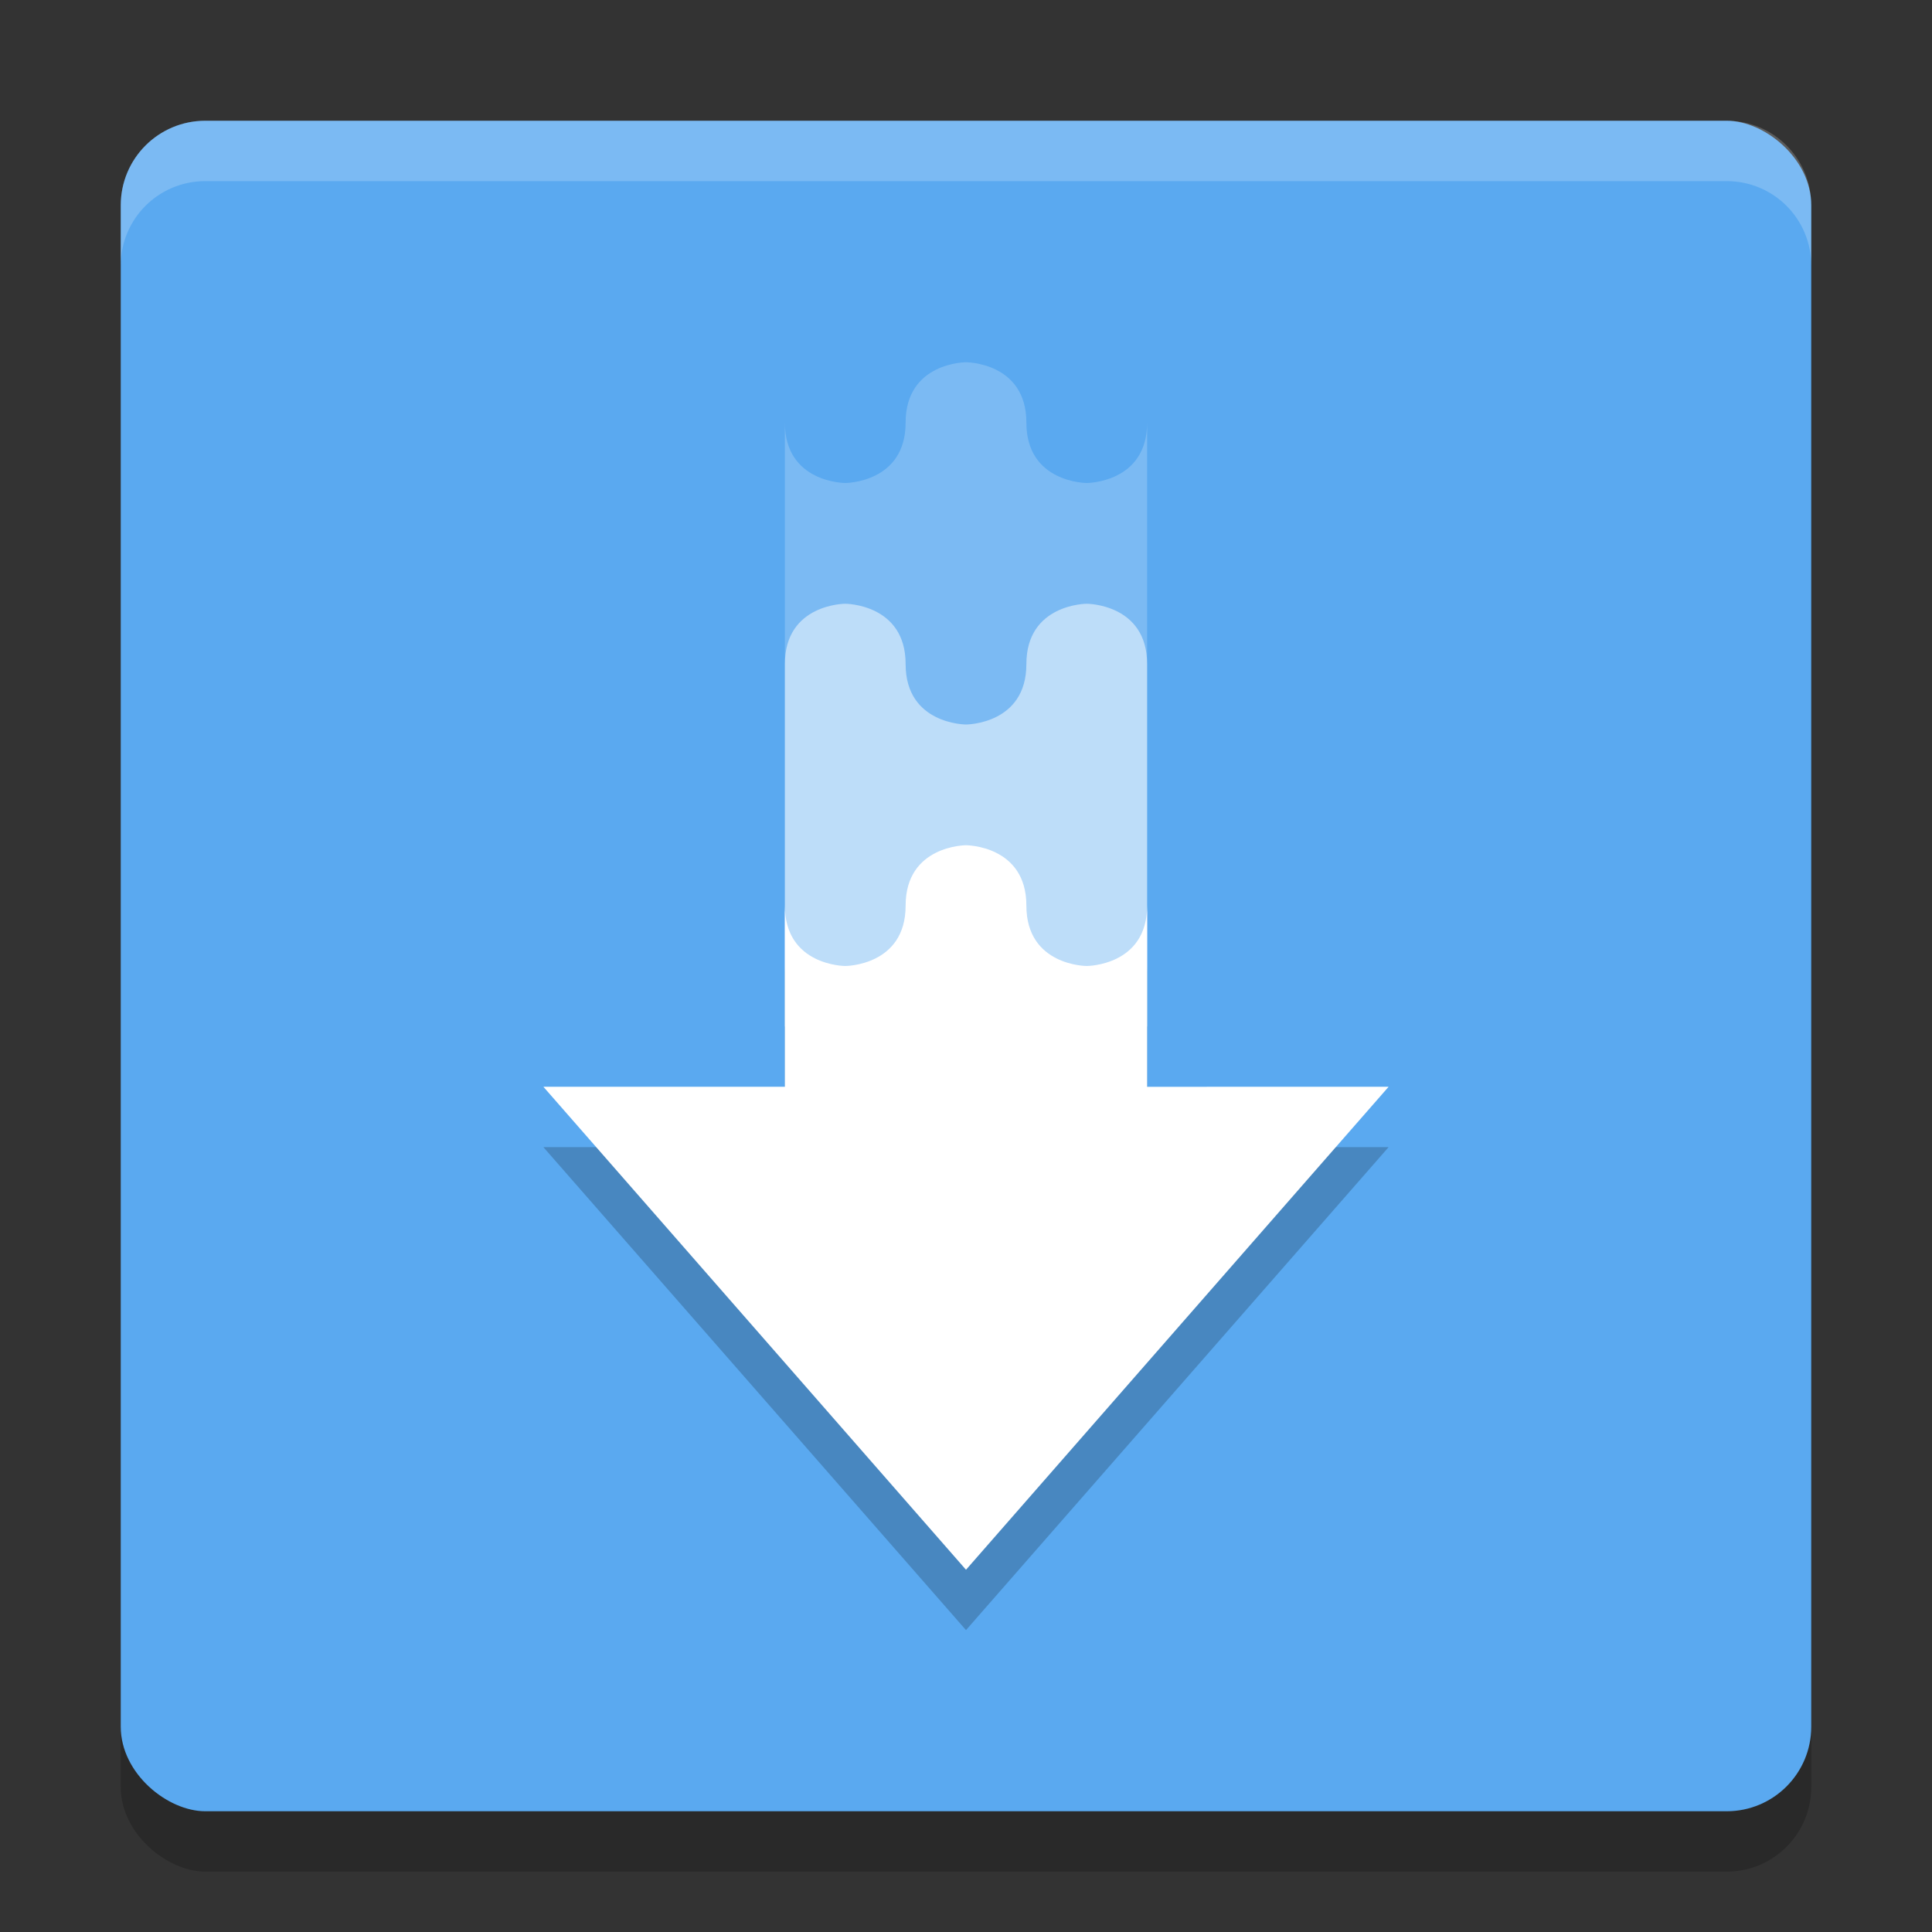 <svg width="32" height="32" version="1" xmlns="http://www.w3.org/2000/svg">
 <rect width="100%" height="100%" fill="#333333" stroke="none"/>
 <rect transform="matrix(0,-1,-1,0,0,0)" x="-31" y="-30" width="28" height="28" rx="1.4" ry="1.4" style="opacity:.2"/>
 <rect transform="matrix(0,-1,-1,0,0,0)" x="-30" y="-30" width="28" height="28" rx="1.4" ry="1.4" style="fill:#5aa9f0"/>
 <path d="M 3.4 2 C 2.625 2 2 2.625 2 3.4 L 2 4.4 C 2 3.625 2.625 3 3.4 3 L 28.6 3 C 29.375 3 30 3.625 30 4.4 L 30 3.4 C 30 2.625 29.375 2 28.6 2 L 3.4 2 z" style="fill:#ffffff;opacity:.2"/>
 <path d="m9 19 7 8l7-8-4 8.6e-4v-3.001c0 1-1 1-1 1s-1 0-1-1-1-1-1-1-1 0-1 1-1 1-1 1-1 0-1-1.001v3.001z" style="opacity:.2"/>
 <path d="m9 18 7 8 7-8-4 8.6e-4v-3.001c0 1-1 1-1 1s-1 0-1-1-1-1-1-1-1 0-1 1-1 1-1 1-1 0-1-1.001v3.001z" style="fill:#ffffff"/>
 <path d="m16 6s-1 0-1 1-1 1-1 1-1 8.5e-4 -1-1v14h6v-14c0 1-1 1-1 1s-1 0-1-1-1-1-1-1z" style="fill:#ffffff;opacity:.2"/>
 <path d="m14 10s-1-8.5e-4 -1 1v6h6v-6c0-1-1-1-1-1s-1 0-1 1-1 1-1 1-1 0-1-1-1-1-1-1z" style="fill:#ffffff;opacity:.5"/>
</svg>
